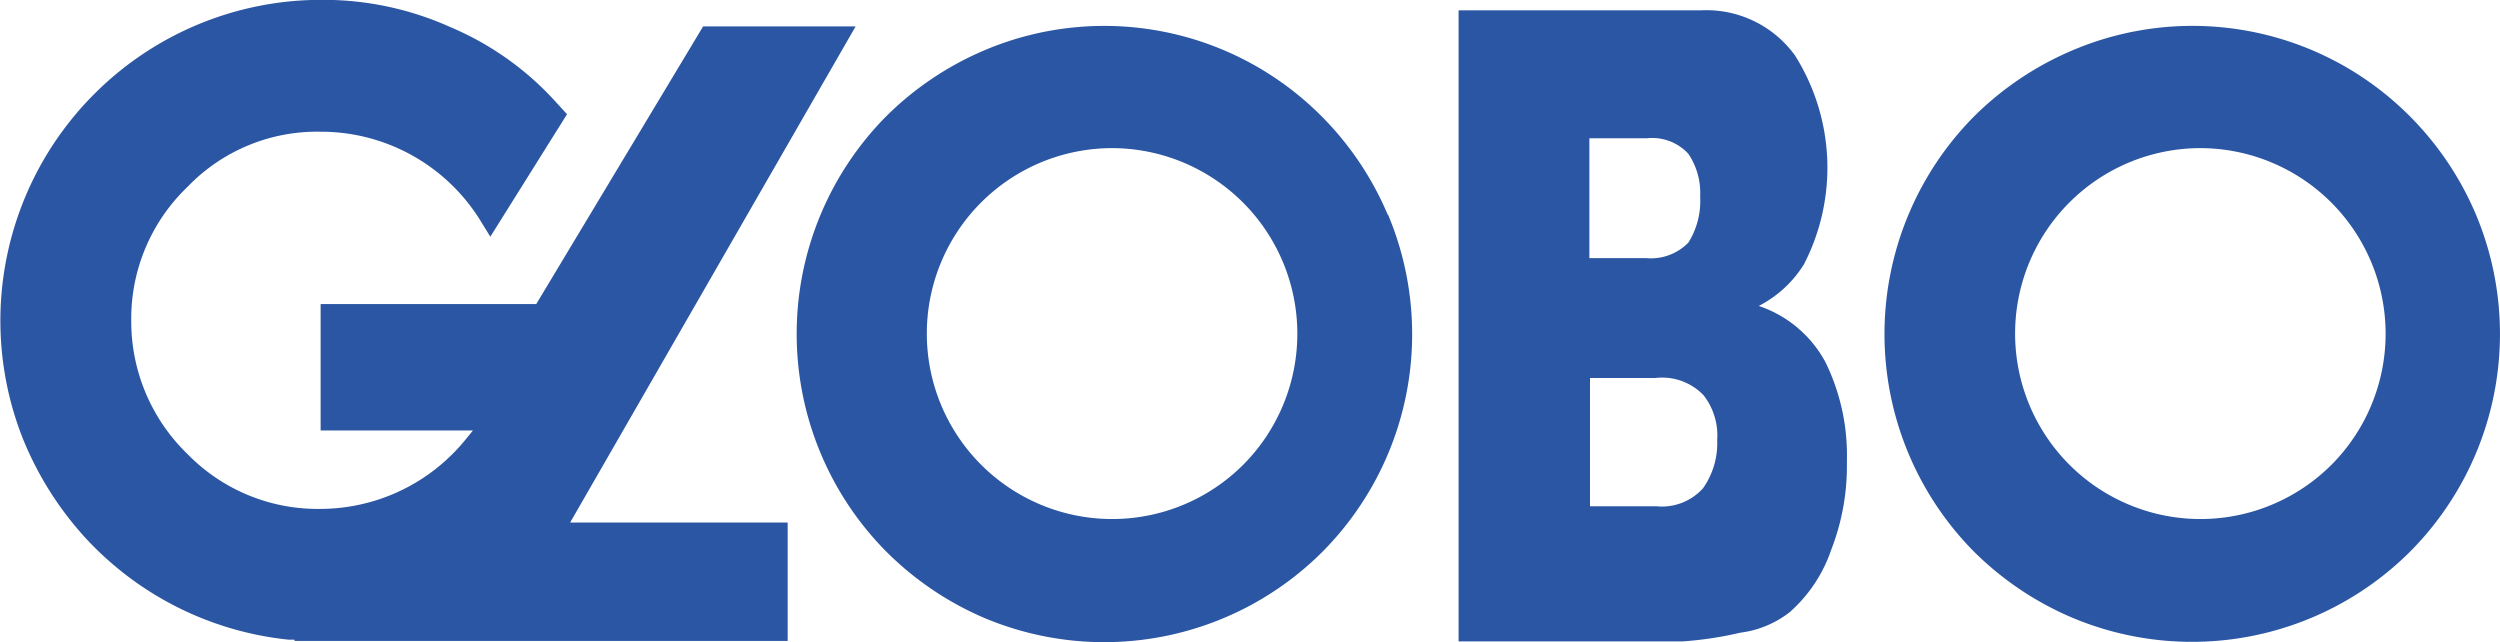 <svg id="Layer_1" data-name="Layer 1" xmlns="http://www.w3.org/2000/svg" viewBox="0 0 160 41.11"><defs><style>.cls-1{fill:#2b56a3;}</style></defs><title>globo</title><path class="cls-1" d="M108.81,93.18a19.85,19.85,0,0,0-4.24-6.3A19.62,19.62,0,0,0,83,82.67a20,20,0,0,0-6.26,4.2,19.79,19.79,0,0,0,0,27.9A20,20,0,0,0,83,119a19.76,19.76,0,0,0,21.6-4.2,19.75,19.75,0,0,0,4.24-21.6Zm-9.23,16a11.86,11.86,0,0,1-16.8,0,11.87,11.87,0,0,1,8.4-20.25,11.88,11.88,0,0,1,8.4,20.25Z" transform="translate(-20 -79.45)"/><path class="cls-1" d="M178.46,93.18a19.85,19.85,0,0,0-4.24-6.3,19.62,19.62,0,0,0-21.6-4.2,20,20,0,0,0-6.26,4.2,19.79,19.79,0,0,0,0,27.9,20,20,0,0,0,6.26,4.2,19.76,19.76,0,0,0,21.6-4.2,19.75,19.75,0,0,0,4.24-21.6Zm-9.23,16a11.86,11.86,0,0,1-16.8,0,11.87,11.87,0,0,1,8.4-20.25,11.88,11.88,0,0,1,8.4,20.25Z" transform="translate(-20 -79.45)"/><path class="cls-1" d="M136.83,102.63a7.59,7.59,0,0,0-4.27-3.6,7.35,7.35,0,0,0,2.89-2.66A13.48,13.48,0,0,0,134.88,83a7,7,0,0,0-6-2.89H113.35v40.39h14.33a23,23,0,0,0,3.71-.56,6.45,6.45,0,0,0,3.15-1.31,9.31,9.31,0,0,0,2.66-4,14.77,14.77,0,0,0,1-5.63A13.55,13.55,0,0,0,136.83,102.63ZM121.72,88.3h3.68a3.14,3.14,0,0,1,2.66,1,4.48,4.48,0,0,1,.75,2.74,5,5,0,0,1-.75,2.93,3.34,3.34,0,0,1-2.7,1h-3.64ZM129,110.69a3.53,3.53,0,0,1-3,1.16h-4.24v-8.21h4.2a3.66,3.66,0,0,1,3.08,1.12,4.18,4.18,0,0,1,.86,2.85A5,5,0,0,1,129,110.69Z" transform="translate(-20 -79.45)"/><path class="cls-1" d="M74.76,81.14H65L54.32,98.91H40.52V107h9.75l-.49.6a12,12,0,0,1-9.3,4.42A11.64,11.64,0,0,1,32,108.51,11.8,11.8,0,0,1,28.4,100,11.67,11.67,0,0,1,32,91.41a11.49,11.49,0,0,1,8.51-3.53,12,12,0,0,1,10.2,5.63l.67,1.09,4.91-7.84-.86-.94a19.15,19.15,0,0,0-6.64-4.65,19.81,19.81,0,0,0-8.21-1.73,20.52,20.52,0,0,0-14.52,6,20.52,20.52,0,0,0-4.61,22.05,21.21,21.21,0,0,0,3.94,6.3,20.55,20.55,0,0,0,13.09,6.6l.37,0v.08H70.41v-7.58H56.49Z" transform="translate(-20 -79.45)"/></svg>
